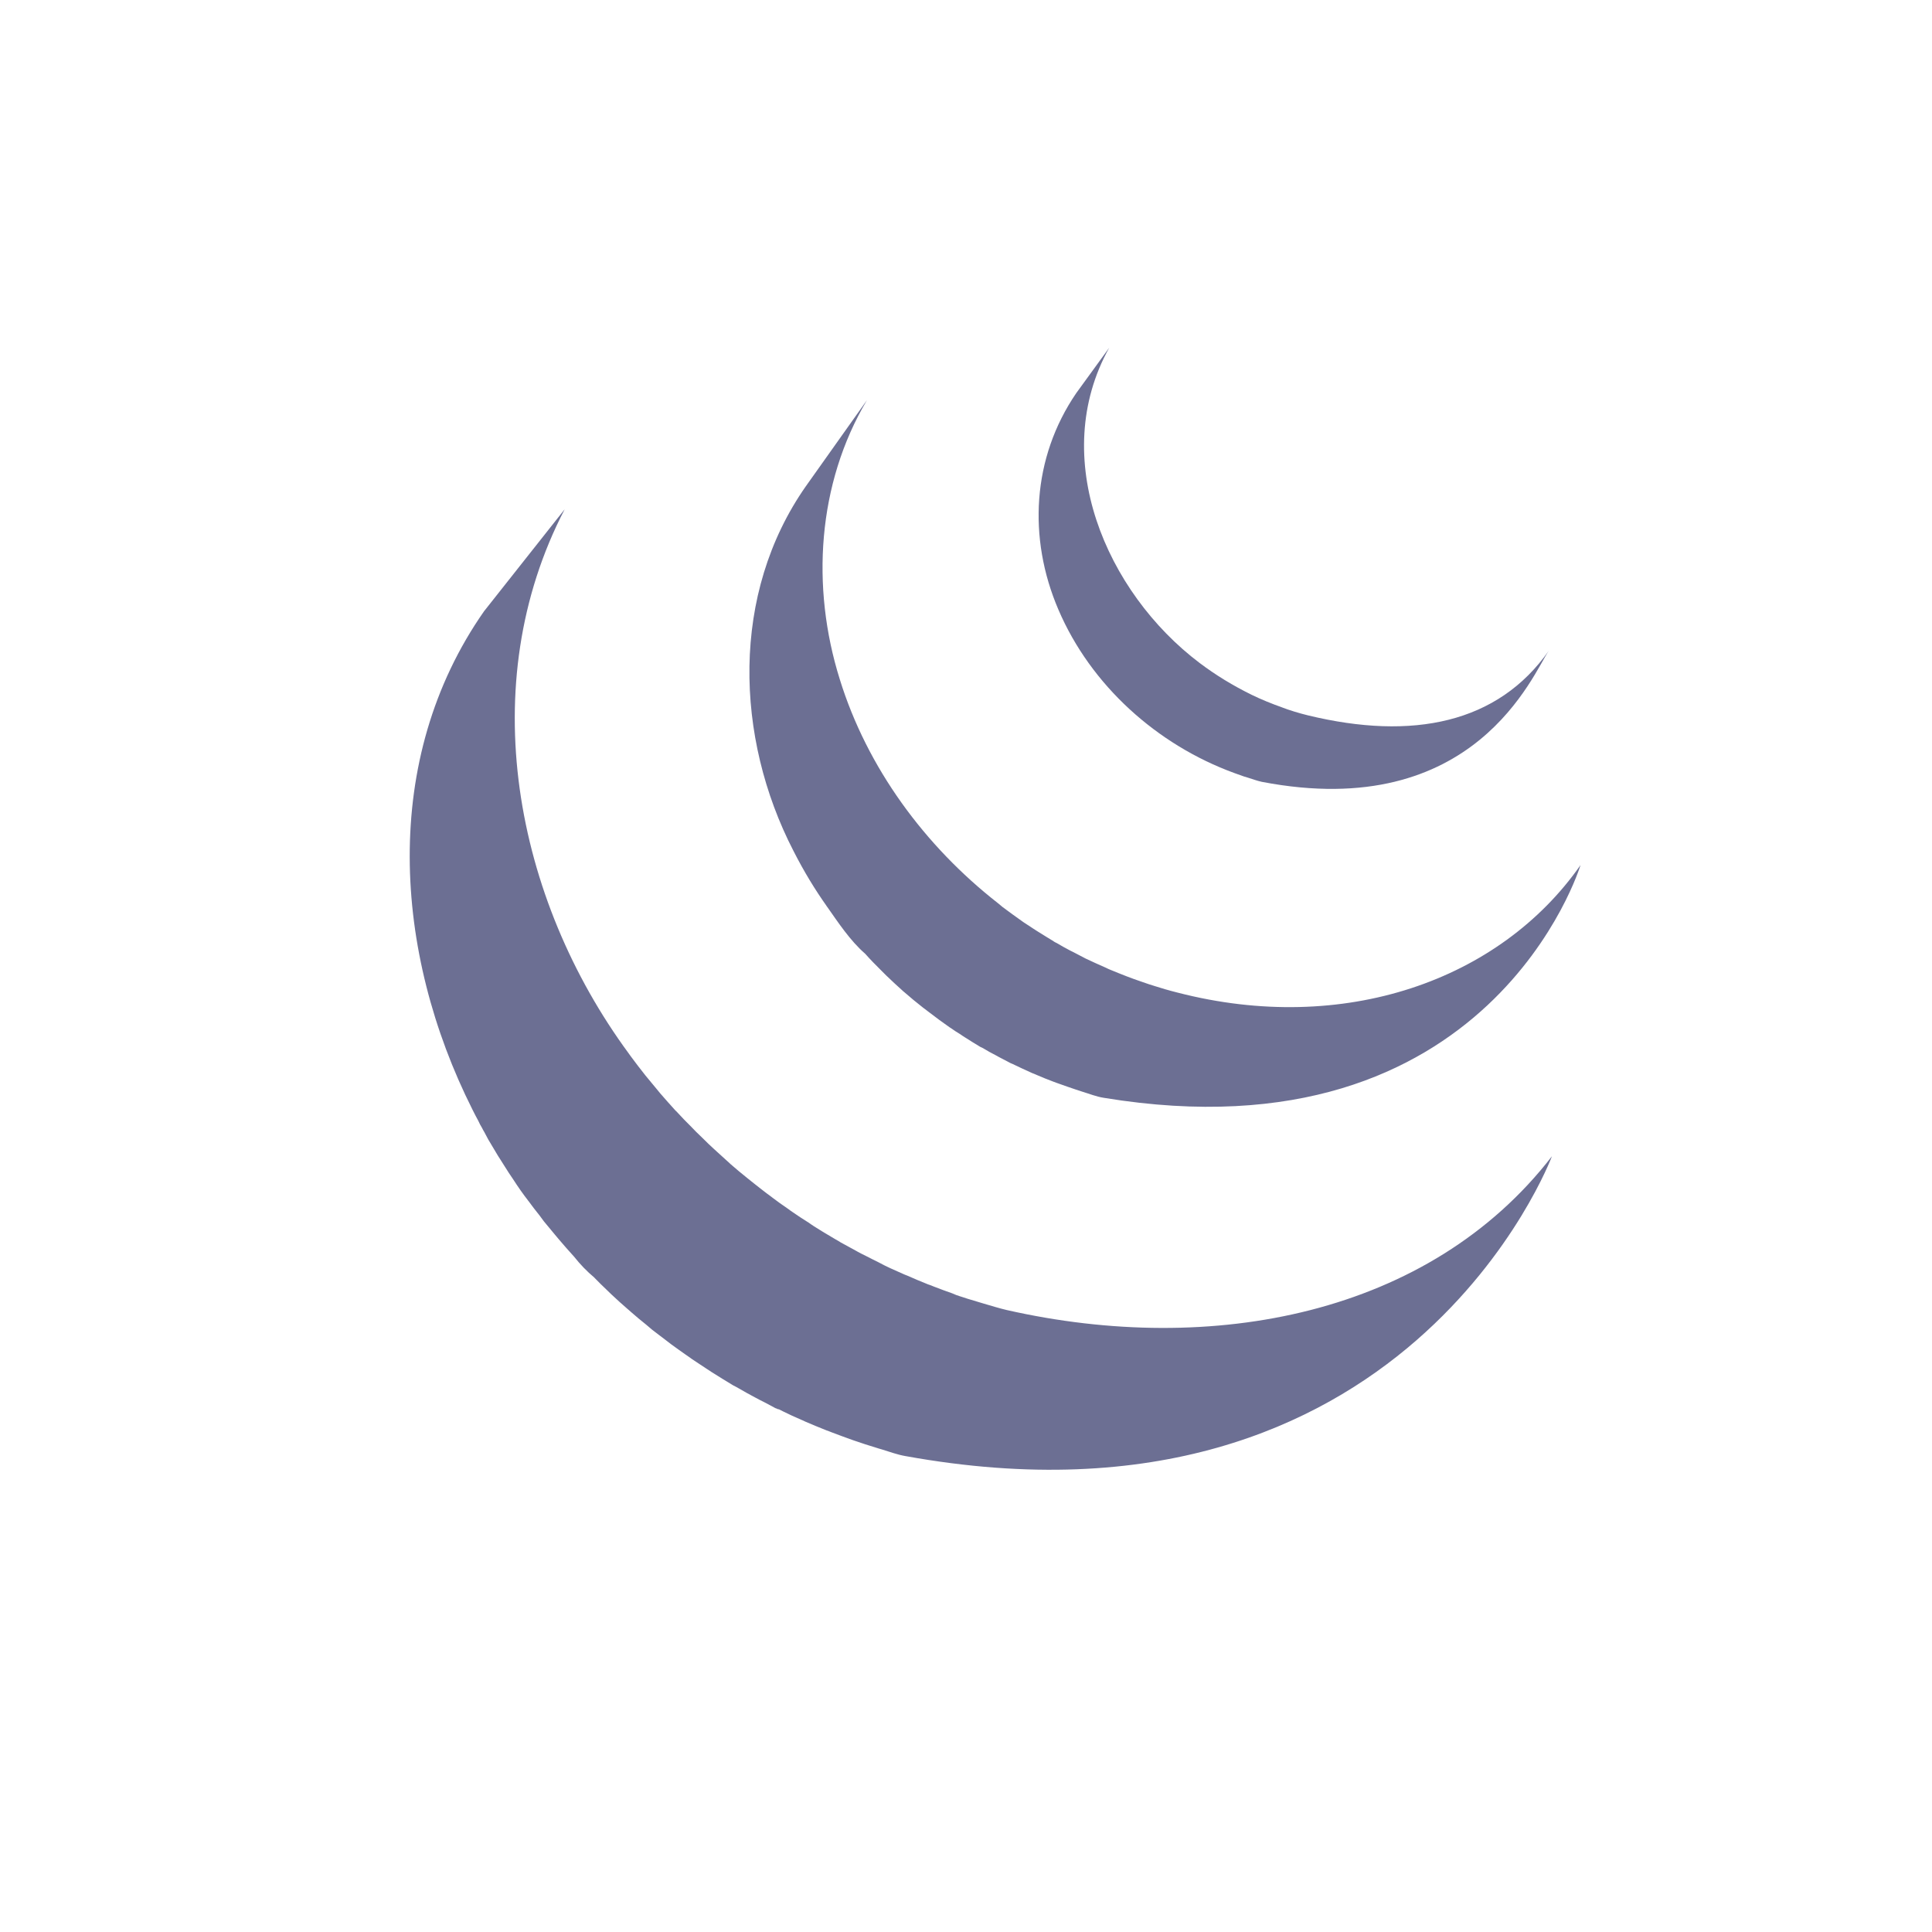   <svg width="40" height="40" viewBox="0 0 25 24" fill="none" xmlns="http://www.w3.org/2000/svg">
              <path d="M6.189 14.003C6.203 14.036 6.22 14.066 6.238 14.096C6.246 14.114 6.257 14.132 6.267 14.149C6.284 14.181 6.301 14.213 6.318 14.245L6.417 14.411C6.436 14.442 6.453 14.473 6.474 14.503C6.509 14.562 6.55 14.62 6.586 14.68C6.602 14.704 6.618 14.729 6.636 14.754C6.705 14.861 6.768 14.951 6.836 15.038C6.884 15.103 6.932 15.167 6.984 15.231C7.001 15.255 7.02 15.279 7.037 15.303L7.177 15.472C7.194 15.491 7.211 15.514 7.229 15.534C7.291 15.609 7.357 15.681 7.422 15.754C7.422 15.755 7.424 15.757 7.426 15.758C7.507 15.861 7.595 15.952 7.691 16.032L7.693 16.035C7.744 16.087 7.794 16.138 7.848 16.188L7.912 16.25C7.982 16.315 8.052 16.38 8.126 16.443C8.127 16.443 8.128 16.445 8.129 16.445L8.165 16.477C8.229 16.533 8.294 16.588 8.36 16.64L8.439 16.707C8.493 16.75 8.549 16.79 8.603 16.832L8.689 16.898C8.748 16.942 8.811 16.985 8.871 17.028C8.893 17.044 8.915 17.059 8.937 17.074L8.956 17.088L9.133 17.205L9.209 17.255C9.302 17.314 9.394 17.37 9.486 17.426C9.512 17.439 9.539 17.453 9.564 17.468C9.632 17.508 9.703 17.547 9.771 17.583C9.809 17.605 9.848 17.623 9.887 17.643C9.935 17.669 9.984 17.695 10.035 17.722C10.048 17.726 10.06 17.73 10.071 17.737L10.074 17.734C10.095 17.744 10.114 17.754 10.134 17.764C10.21 17.802 10.289 17.838 10.371 17.873C10.386 17.879 10.403 17.886 10.419 17.895C10.51 17.934 10.601 17.972 10.695 18.009C10.716 18.015 10.739 18.026 10.761 18.034C10.846 18.066 10.934 18.099 11.021 18.13L11.053 18.141C11.149 18.174 11.245 18.206 11.343 18.235C11.366 18.242 11.389 18.25 11.413 18.256C11.514 18.287 11.611 18.323 11.713 18.341C18.197 19.518 20.082 14.462 20.082 14.462C18.498 16.513 15.689 17.054 13.028 16.452C12.93 16.429 12.831 16.398 12.731 16.369C12.591 16.329 12.451 16.285 12.313 16.237L12.373 16.255L12.334 16.24C12.248 16.211 12.165 16.179 12.081 16.147C12.061 16.138 12.04 16.13 12.019 16.123L12.012 16.121C11.919 16.084 11.829 16.046 11.739 16.006C11.719 16 11.703 15.991 11.683 15.983C11.577 15.937 11.472 15.889 11.368 15.838L11.455 15.877C11.432 15.866 11.41 15.855 11.388 15.844C11.329 15.816 11.269 15.784 11.211 15.755C11.167 15.734 11.123 15.711 11.081 15.688L11.093 15.694C11.022 15.656 10.95 15.615 10.879 15.577C10.857 15.562 10.832 15.549 10.808 15.535C10.701 15.473 10.595 15.408 10.491 15.342L10.531 15.366C10.504 15.349 10.478 15.332 10.453 15.313L10.456 15.316C10.388 15.274 10.322 15.23 10.257 15.185C10.235 15.171 10.216 15.156 10.194 15.14C10.126 15.094 10.059 15.046 9.993 14.996L10.008 15.007C9.982 14.986 9.953 14.966 9.925 14.945C9.869 14.901 9.813 14.86 9.757 14.814L9.683 14.755C9.604 14.692 9.526 14.627 9.449 14.56L9.449 14.559L9.23 14.36L9.167 14.301C9.115 14.248 9.062 14.199 9.009 14.147L8.948 14.084C8.882 14.019 8.818 13.953 8.756 13.885L8.752 13.88L8.742 13.872C8.675 13.798 8.609 13.724 8.544 13.649C8.527 13.629 8.511 13.608 8.494 13.588L8.35 13.414C8.286 13.333 8.223 13.251 8.161 13.167L8.136 13.132C6.66 11.127 6.126 8.36 7.307 6.09L6.264 7.409C4.923 9.327 5.089 11.822 6.114 13.859C6.138 13.909 6.164 13.956 6.189 14.003V14.003Z" fill="#6C6F93">

              </path>
              <path d="M10.707 11.24L10.7 11.229L10.694 11.222L10.707 11.24Z" fill="black">

              </path>
              <path d="M11.413 12.068L11.469 12.124C11.541 12.194 11.615 12.261 11.69 12.329L11.7 12.337C11.776 12.404 11.861 12.474 11.948 12.542L11.962 12.552C11.983 12.567 12.002 12.584 12.022 12.598C12.111 12.667 12.2 12.732 12.293 12.797L12.302 12.802C12.341 12.831 12.383 12.857 12.427 12.884C12.445 12.896 12.465 12.911 12.484 12.922C12.551 12.965 12.616 13.005 12.684 13.046C12.695 13.05 12.704 13.056 12.714 13.06C12.771 13.095 12.833 13.129 12.892 13.159C12.913 13.172 12.933 13.181 12.955 13.193C12.997 13.214 13.039 13.236 13.079 13.258L13.099 13.266C13.184 13.308 13.272 13.347 13.357 13.386C13.378 13.394 13.397 13.401 13.415 13.41C13.485 13.44 13.556 13.469 13.626 13.495C13.658 13.506 13.688 13.519 13.717 13.528C13.782 13.552 13.849 13.574 13.913 13.596L14.001 13.625C14.094 13.653 14.187 13.691 14.285 13.706C19.293 14.53 20.452 10.694 20.452 10.694C19.408 12.188 17.389 12.9 15.237 12.344C15.129 12.317 15.023 12.286 14.917 12.252L14.953 12.263C14.923 12.254 14.896 12.245 14.867 12.236C14.802 12.213 14.734 12.191 14.671 12.168L14.58 12.134C14.509 12.105 14.437 12.079 14.368 12.049C14.347 12.039 14.327 12.033 14.311 12.023C14.222 11.984 14.133 11.944 14.047 11.903L13.917 11.835L13.842 11.797C13.784 11.767 13.73 11.736 13.674 11.703C13.66 11.697 13.646 11.689 13.633 11.681L13.635 11.681C13.568 11.639 13.499 11.599 13.434 11.557C13.413 11.545 13.393 11.53 13.373 11.518L13.242 11.432C13.151 11.369 13.062 11.302 12.972 11.236C12.952 11.218 12.932 11.203 12.912 11.186C11.966 10.446 11.22 9.434 10.866 8.288C10.493 7.097 10.575 5.761 11.219 4.677L10.427 5.793C9.454 7.183 9.509 9.04 10.267 10.51C10.405 10.781 10.545 11.01 10.7 11.229C10.844 11.434 11.003 11.675 11.195 11.841C11.263 11.918 11.336 11.992 11.413 12.068V12.068Z" fill="#6C6F93">

              </path>
              <path d="M6.839 15.042L6.837 15.038L6.832 15.032L6.839 15.042ZM9.464 14.572L9.47 14.577L9.471 14.579L9.464 14.572Z" fill="black">
                
              </path>
              <path d="M13.928 4.585C13.354 5.423 13.299 6.463 13.695 7.387C14.114 8.368 14.972 9.138 15.972 9.503C16.013 9.518 16.053 9.532 16.095 9.547L16.151 9.564C16.209 9.582 16.268 9.604 16.328 9.617C19.093 10.148 19.842 8.204 20.043 7.918C19.385 8.859 18.281 9.085 16.926 8.757C16.808 8.728 16.692 8.693 16.579 8.65L16.6 8.657C16.459 8.608 16.32 8.551 16.186 8.486L16.209 8.497C15.951 8.371 15.729 8.234 15.522 8.078C14.311 7.163 13.563 5.42 14.353 4L13.928 4.585Z" fill="#6C6F93">

              </path>
            </svg>